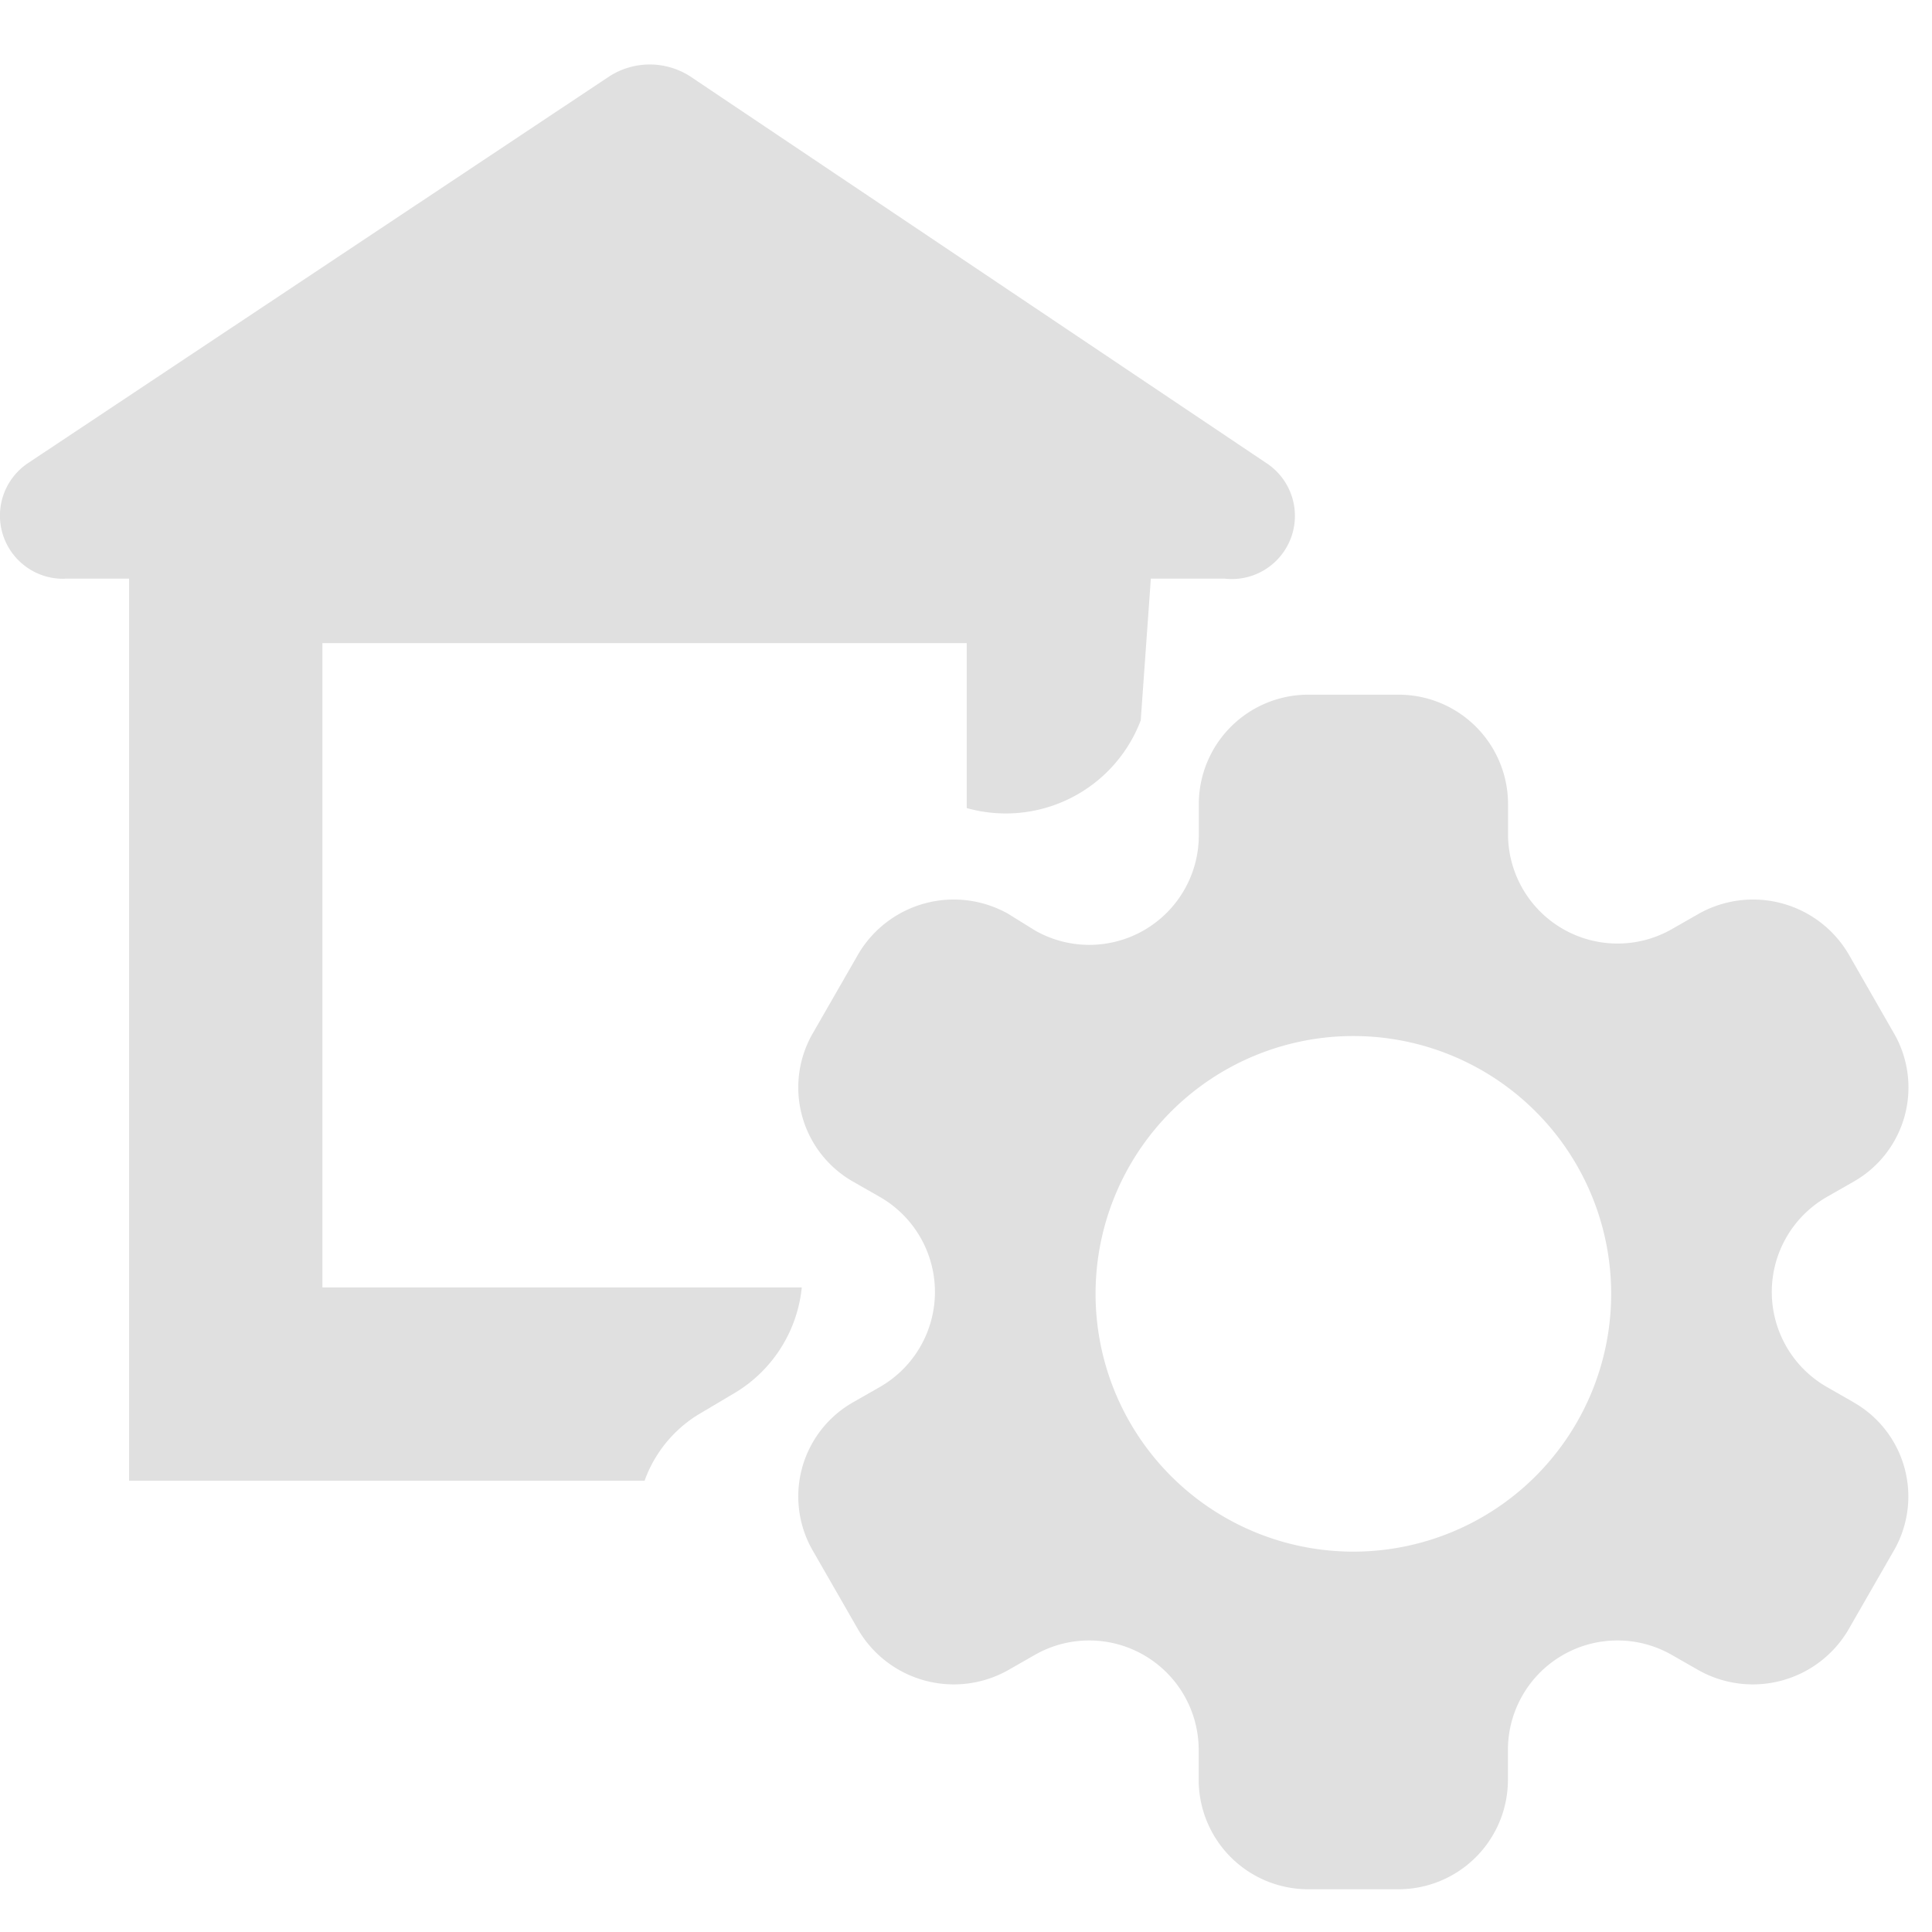 <?xml version="1.0" encoding="UTF-8" standalone="no"?>
<svg
   id="Слой_2"
   data-name="Слой 2"
   viewBox="0 0 16 16"
   version="1.1"
   sodipodi:docname="style.svg"
   inkscape:version="1.3 (0e150ed, 2023-07-21)"
   xmlns:inkscape="http://www.inkscape.org/namespaces/inkscape"
   xmlns:sodipodi="http://sodipodi.sourceforge.net/DTD/sodipodi-0.dtd"
   xmlns="http://www.w3.org/2000/svg"
   xmlns:svg="http://www.w3.org/2000/svg">
  <defs
     id="defs3" />
  <sodipodi:namedview
     id="namedview3"
     pagecolor="#505050"
     bordercolor="#ffffff"
     borderopacity="1"
     inkscape:showpageshadow="0"
     inkscape:pageopacity="0"
     inkscape:pagecheckerboard="1"
     inkscape:deskcolor="#d1d1d1"
     inkscape:zoom="35.974058"
     inkscape:cx="9.8265257"
     inkscape:cy="7.5332064"
     inkscape:window-width="1880"
     inkscape:window-height="1011"
     inkscape:window-x="0"
     inkscape:window-y="38"
     inkscape:window-maximized="1"
     inkscape:current-layer="Слой_2" />
  <title
     id="title1">Кириллино</title>
  <path
     d="M 0.536,4.792 H 10.141 A 0.523,0.523 0 0 0 10.483,3.832 L 5.712,0.63 a 0.619,0.619 0 0 0 -0.662,0 L 0.237,3.832 a 0.523,0.523 0 0 0 0.299,0.961 z"
     fill="#e0e0e0"
     id="path1"
     style="stroke-width:1" />
  <path
     d="M 15.349,11.612 15.125,11.484 a 0.907,0.907 0 0 1 0,-1.569 L 15.349,9.787 A 0.897,0.897 0 0 0 15.68,8.549 L 15.307,7.898 A 0.918,0.918 0 0 0 14.069,7.567 L 13.845,7.695 A 0.907,0.907 0 0 1 12.489,6.927 V 6.66 A 0.907,0.907 0 0 0 11.582,5.753 H 10.835 A 0.907,0.907 0 0 0 9.928,6.66 V 6.927 A 0.907,0.907 0 0 1 8.572,7.706 L 8.348,7.567 A 0.918,0.918 0 0 0 7.11,7.898 L 6.736,8.549 A 0.897,0.897 0 0 0 7.067,9.787 l 0.224,0.128 a 0.907,0.907 0 0 1 0,1.569 L 7.067,11.612 A 0.897,0.897 0 0 0 6.736,12.85 l 0.374,0.651 a 0.918,0.918 0 0 0 1.238,0.331 l 0.224,-0.128 a 0.907,0.907 0 0 1 1.355,0.779 v 0.256 a 0.907,0.907 0 0 0 0.907,0.907 h 0.747 a 0.907,0.907 0 0 0 0.907,-0.907 v -0.256 a 0.907,0.907 0 0 1 1.355,-0.779 l 0.224,0.128 a 0.918,0.918 0 0 0 1.238,-0.331 l 0.374,-0.651 a 0.897,0.897 0 0 0 -0.331,-1.238 z m -4.141,1.238 a 2.135,2.135 0 1 1 2.135,-2.135 2.135,2.135 0 0 1 -2.135,2.135 z"
     fill="#e0e0e0"
     id="path2"
     style="stroke-width:1" />
  <path
     d="M 5.776,11.719 6.064,11.548 A 1.153,1.153 0 0 0 6.64,10.662 H 2.67 V 5.326 h 5.336 v 1.366 a 1.195,1.195 0 0 0 1.441,-0.726 v 0 L 9.607,3.725 H 1.069 V 12.263 H 5.338 A 1.067,1.067 0 0 1 5.776,11.719 Z"
     fill="#e0e0e0"
     id="path3"
     style="stroke-width:1" />
</svg>
